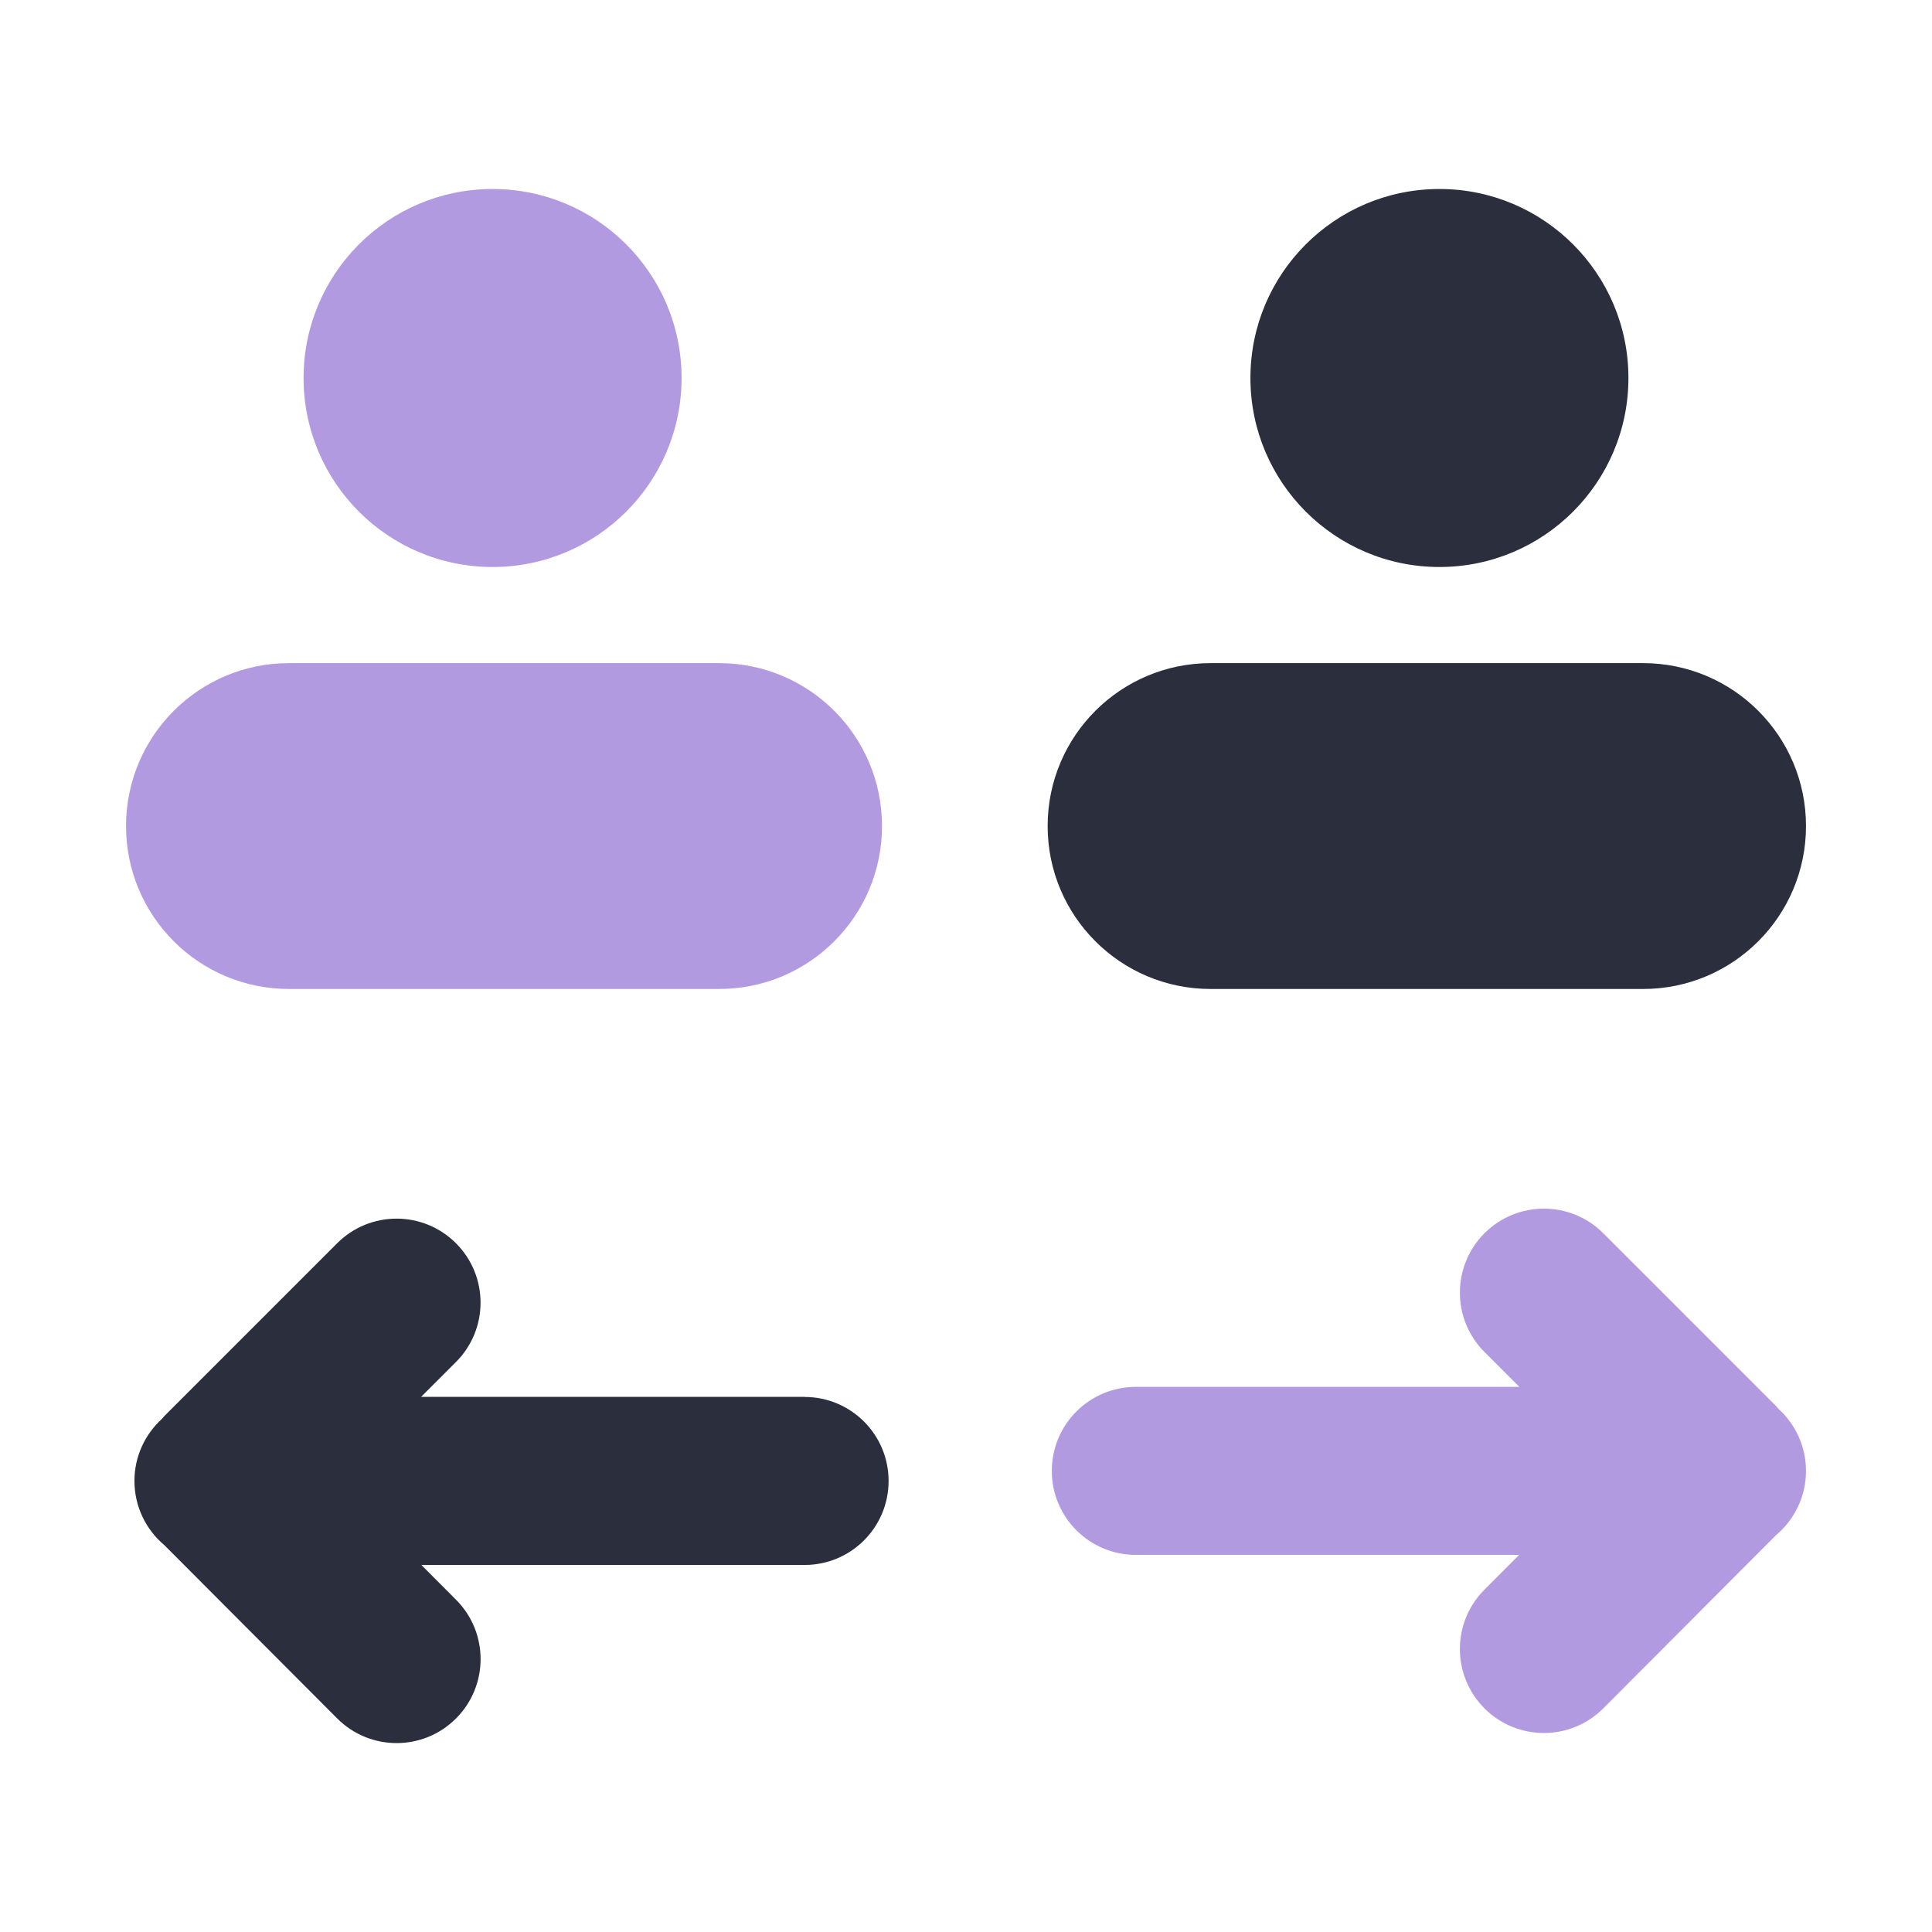 <?xml version="1.0" encoding="UTF-8"?>
<svg id="_50" data-name="50" xmlns="http://www.w3.org/2000/svg" viewBox="0 0 460 460">
  <defs>
    <style>
      .cls-1 {
        fill: #6536C2;
        opacity: .5;
      }

      .cls-1, .cls-2 {
        stroke-width: 0px;
      }

      .cls-1, .cls-2, .cls-3 {
        isolation: isolate;
      }

      .cls-2 {
        fill: #2a2e3d;
      }
    </style>
  </defs>
  <g>
    <circle class="cls-1" cx="117.28" cy="90" r="45"/>
    <path class="cls-1" d="M171.21,157.89h-102.41c-21.43,0-38.79,17.36-38.79,38.79s17.36,38.79,38.79,38.79h102.41c21.43,0,38.79-17.36,38.79-38.79s-17.36-38.79-38.79-38.79Z"/>
    <g class="cls-3">
      <circle class="cls-2" cx="342.72" cy="90" r="45"/>
      <path class="cls-2" d="M391.21,157.89h-102.98c-21.43,0-38.79,17.36-38.79,38.79s17.36,38.79,38.79,38.79h102.98c21.43,0,38.79-17.36,38.79-38.79s-17.36-38.79-38.79-38.79Z"/>
    </g>
  </g>
  <path class="cls-1" d="M430,350.22c0-5.84-2.51-11.07-6.5-14.73-.27-.3-.52-.61-.81-.9l-40.96-40.96c-7.81-7.81-20.47-7.81-28.28,0s-7.81,20.47,0,28.28l8.3,8.3h-91.32c-11.05,0-20,8.95-20,20s8.95,20,20,20h91.27s-8.27,8.29-8.27,8.29c-7.8,7.82-7.78,20.48.04,28.28,3.9,3.89,9.01,5.84,14.12,5.84s10.25-1.96,14.16-5.88l40.96-41.07s.07-.08.1-.11c4.39-3.67,7.19-9.18,7.19-15.36Z"/>
  <path class="cls-2" d="M191.56,332.59h-91.3l8.3-8.3c7.81-7.81,7.81-20.47,0-28.28-7.81-7.81-20.47-7.81-28.28,0l-40.96,40.96c-.29.29-.55.6-.81.9-3.99,3.66-6.5,8.89-6.5,14.73,0,6.17,2.8,11.69,7.2,15.36.03.03.06.07.1.11l40.96,41.07c3.91,3.92,9.03,5.88,14.16,5.88s10.22-1.95,14.12-5.84c7.82-7.8,7.84-20.46.04-28.28l-8.27-8.29h91.25c11.05,0,20-8.95,20-20s-8.95-20-20-20Z"/>
</svg>